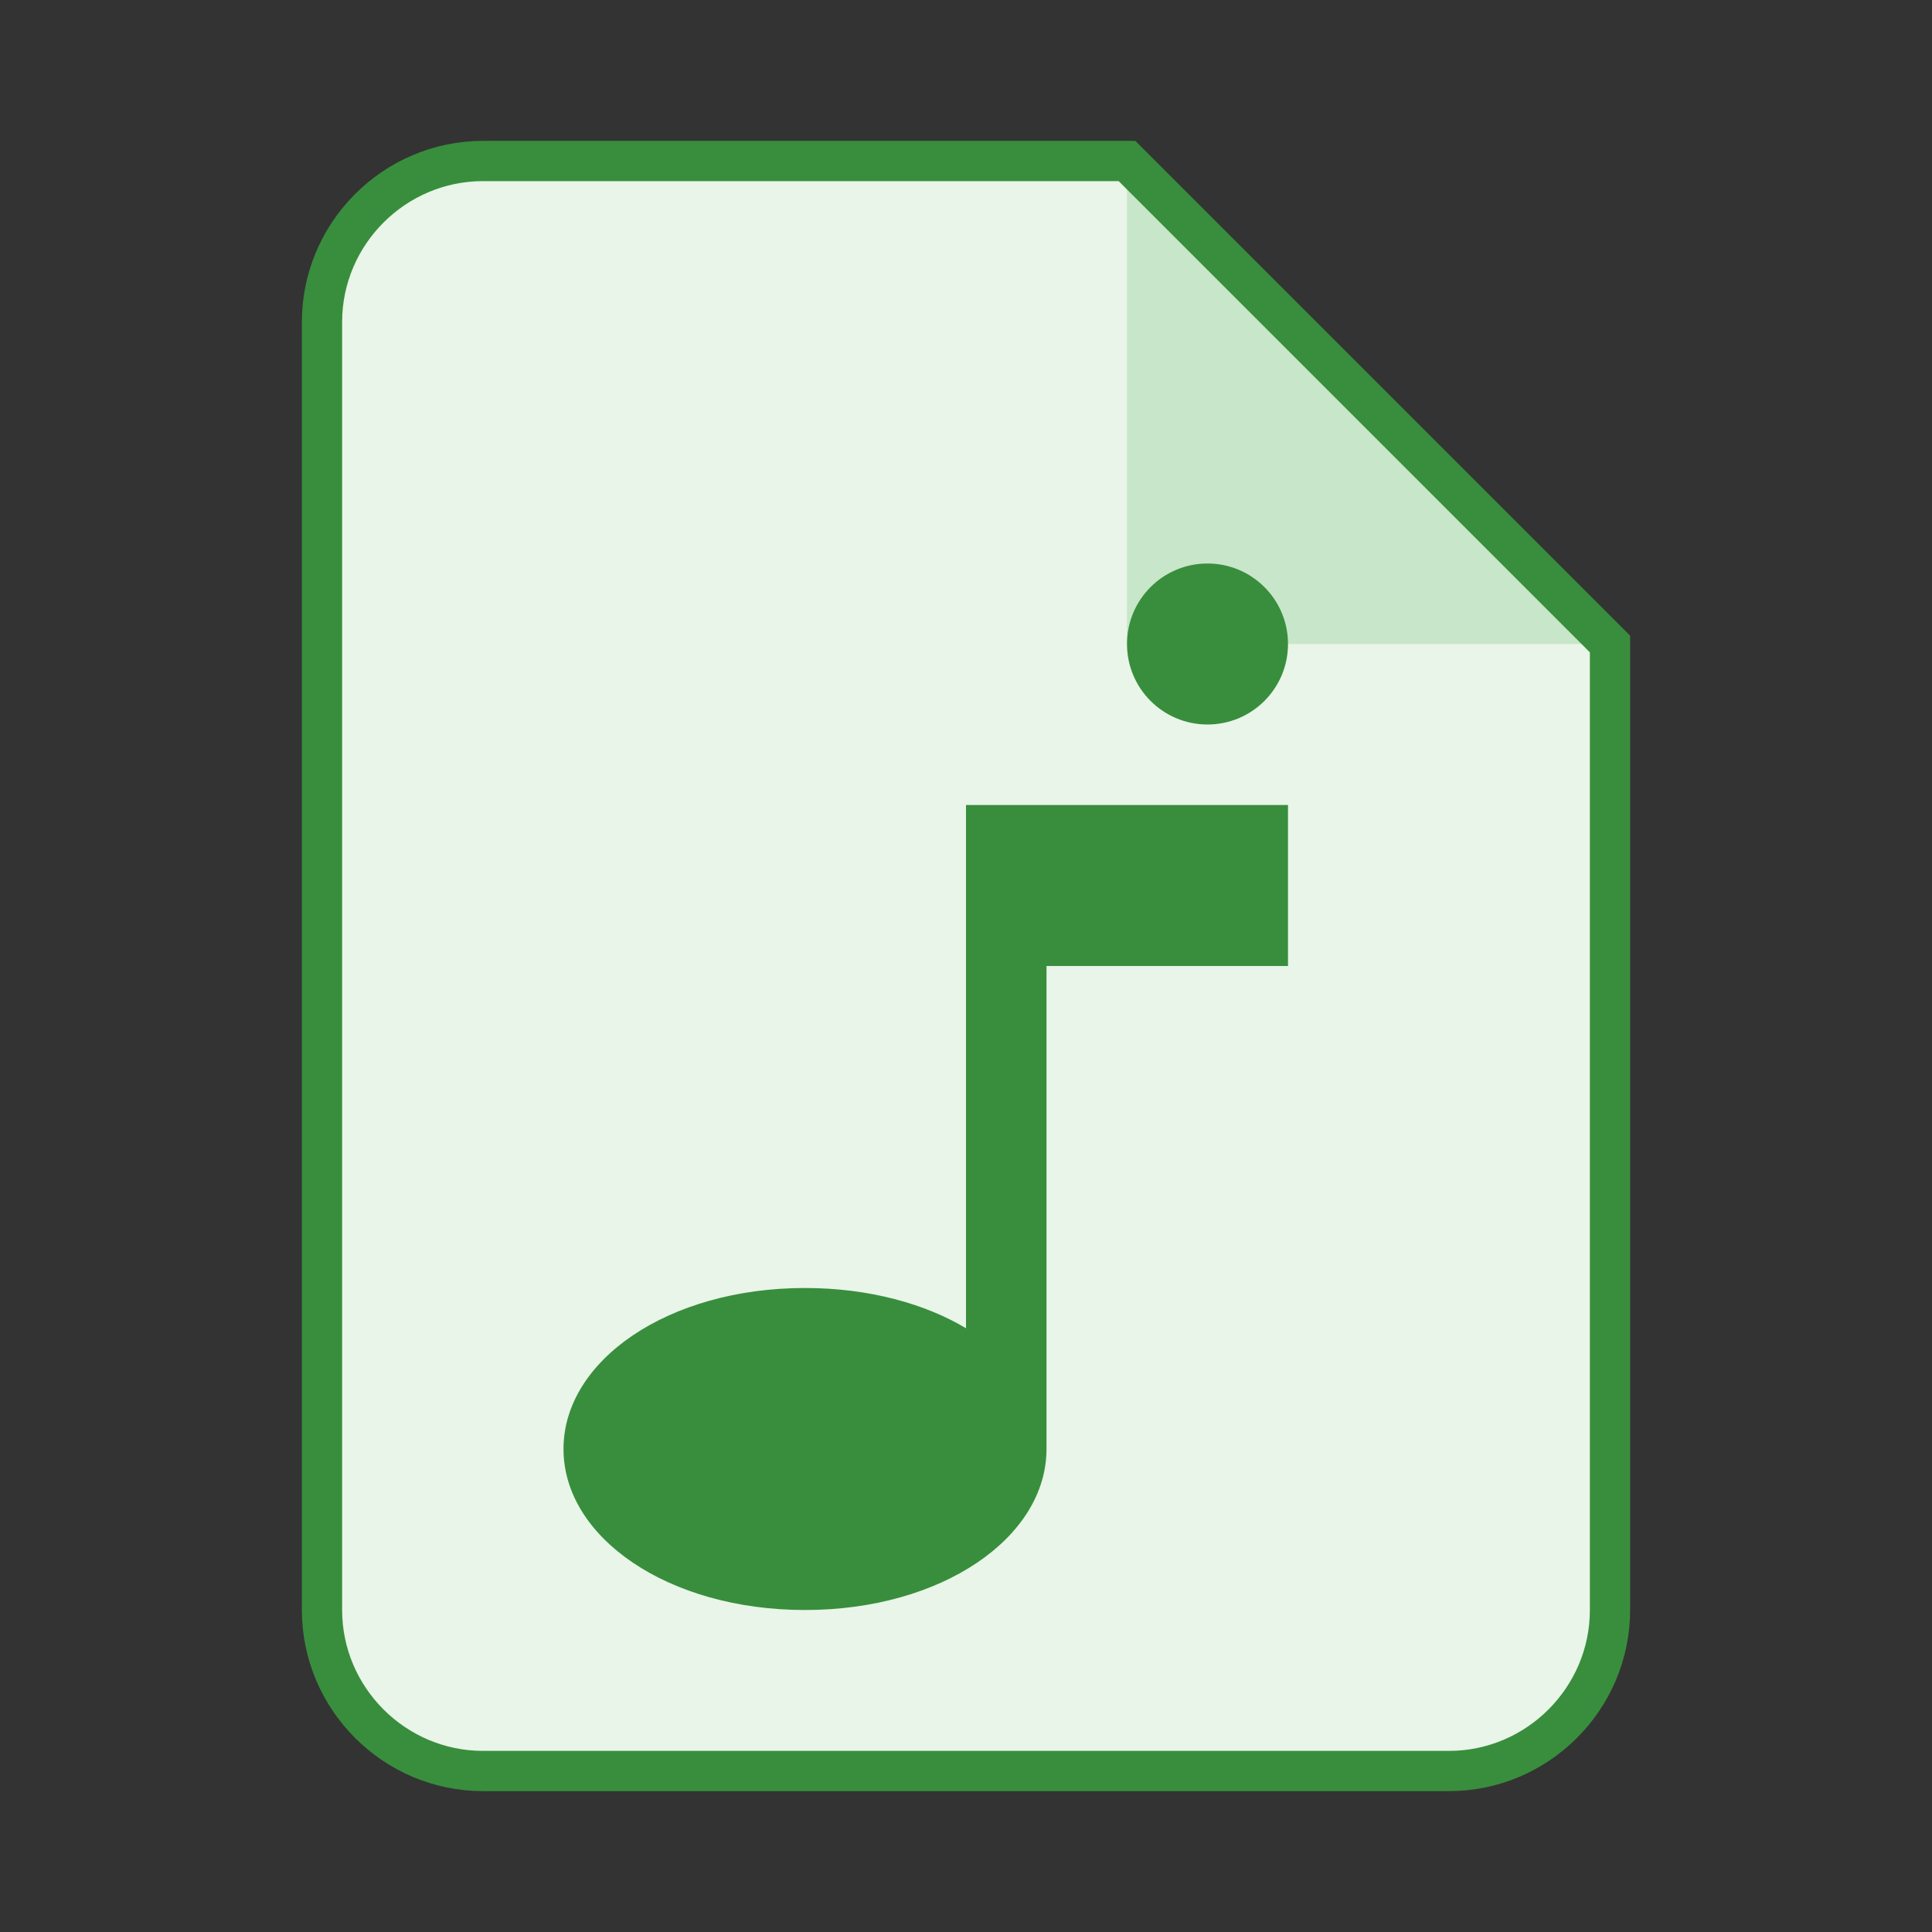 <svg width="24" height="24" viewBox="0 0 24 24" fill="none" xmlns="http://www.w3.org/2000/svg">
  <rect x="0" y="0" width="24" height="24" fill="#333333" stroke="none"/>
  <path d="M14 2H6C4.9 2 4 2.9 4 4V20C4 21.1 4.9 22 6 22H18C19.1 22 20 21.1 20 20V8L14 2Z" fill="#E8F5E8"/>
  <path d="M14 2V8H20" fill="#C8E6C9"/>
  <path d="M12 10V16.5C11.5 16.2 10.8 16 10 16C8.3 16 7 16.9 7 18S8.3 20 10 20S13 19.1 13 18V12H16V10H12Z" fill="#388E3C"/>
  <circle cx="15" cy="8" r="1" fill="#388E3C"/>
  <path d="M14 2H6C4.9 2 4 2.9 4 4V20C4 21.1 4.9 22 6 22H18C19.1 22 20 21.1 20 20V8L14 2Z" stroke="#388E3C" stroke-width="0.5"/>
</svg>
